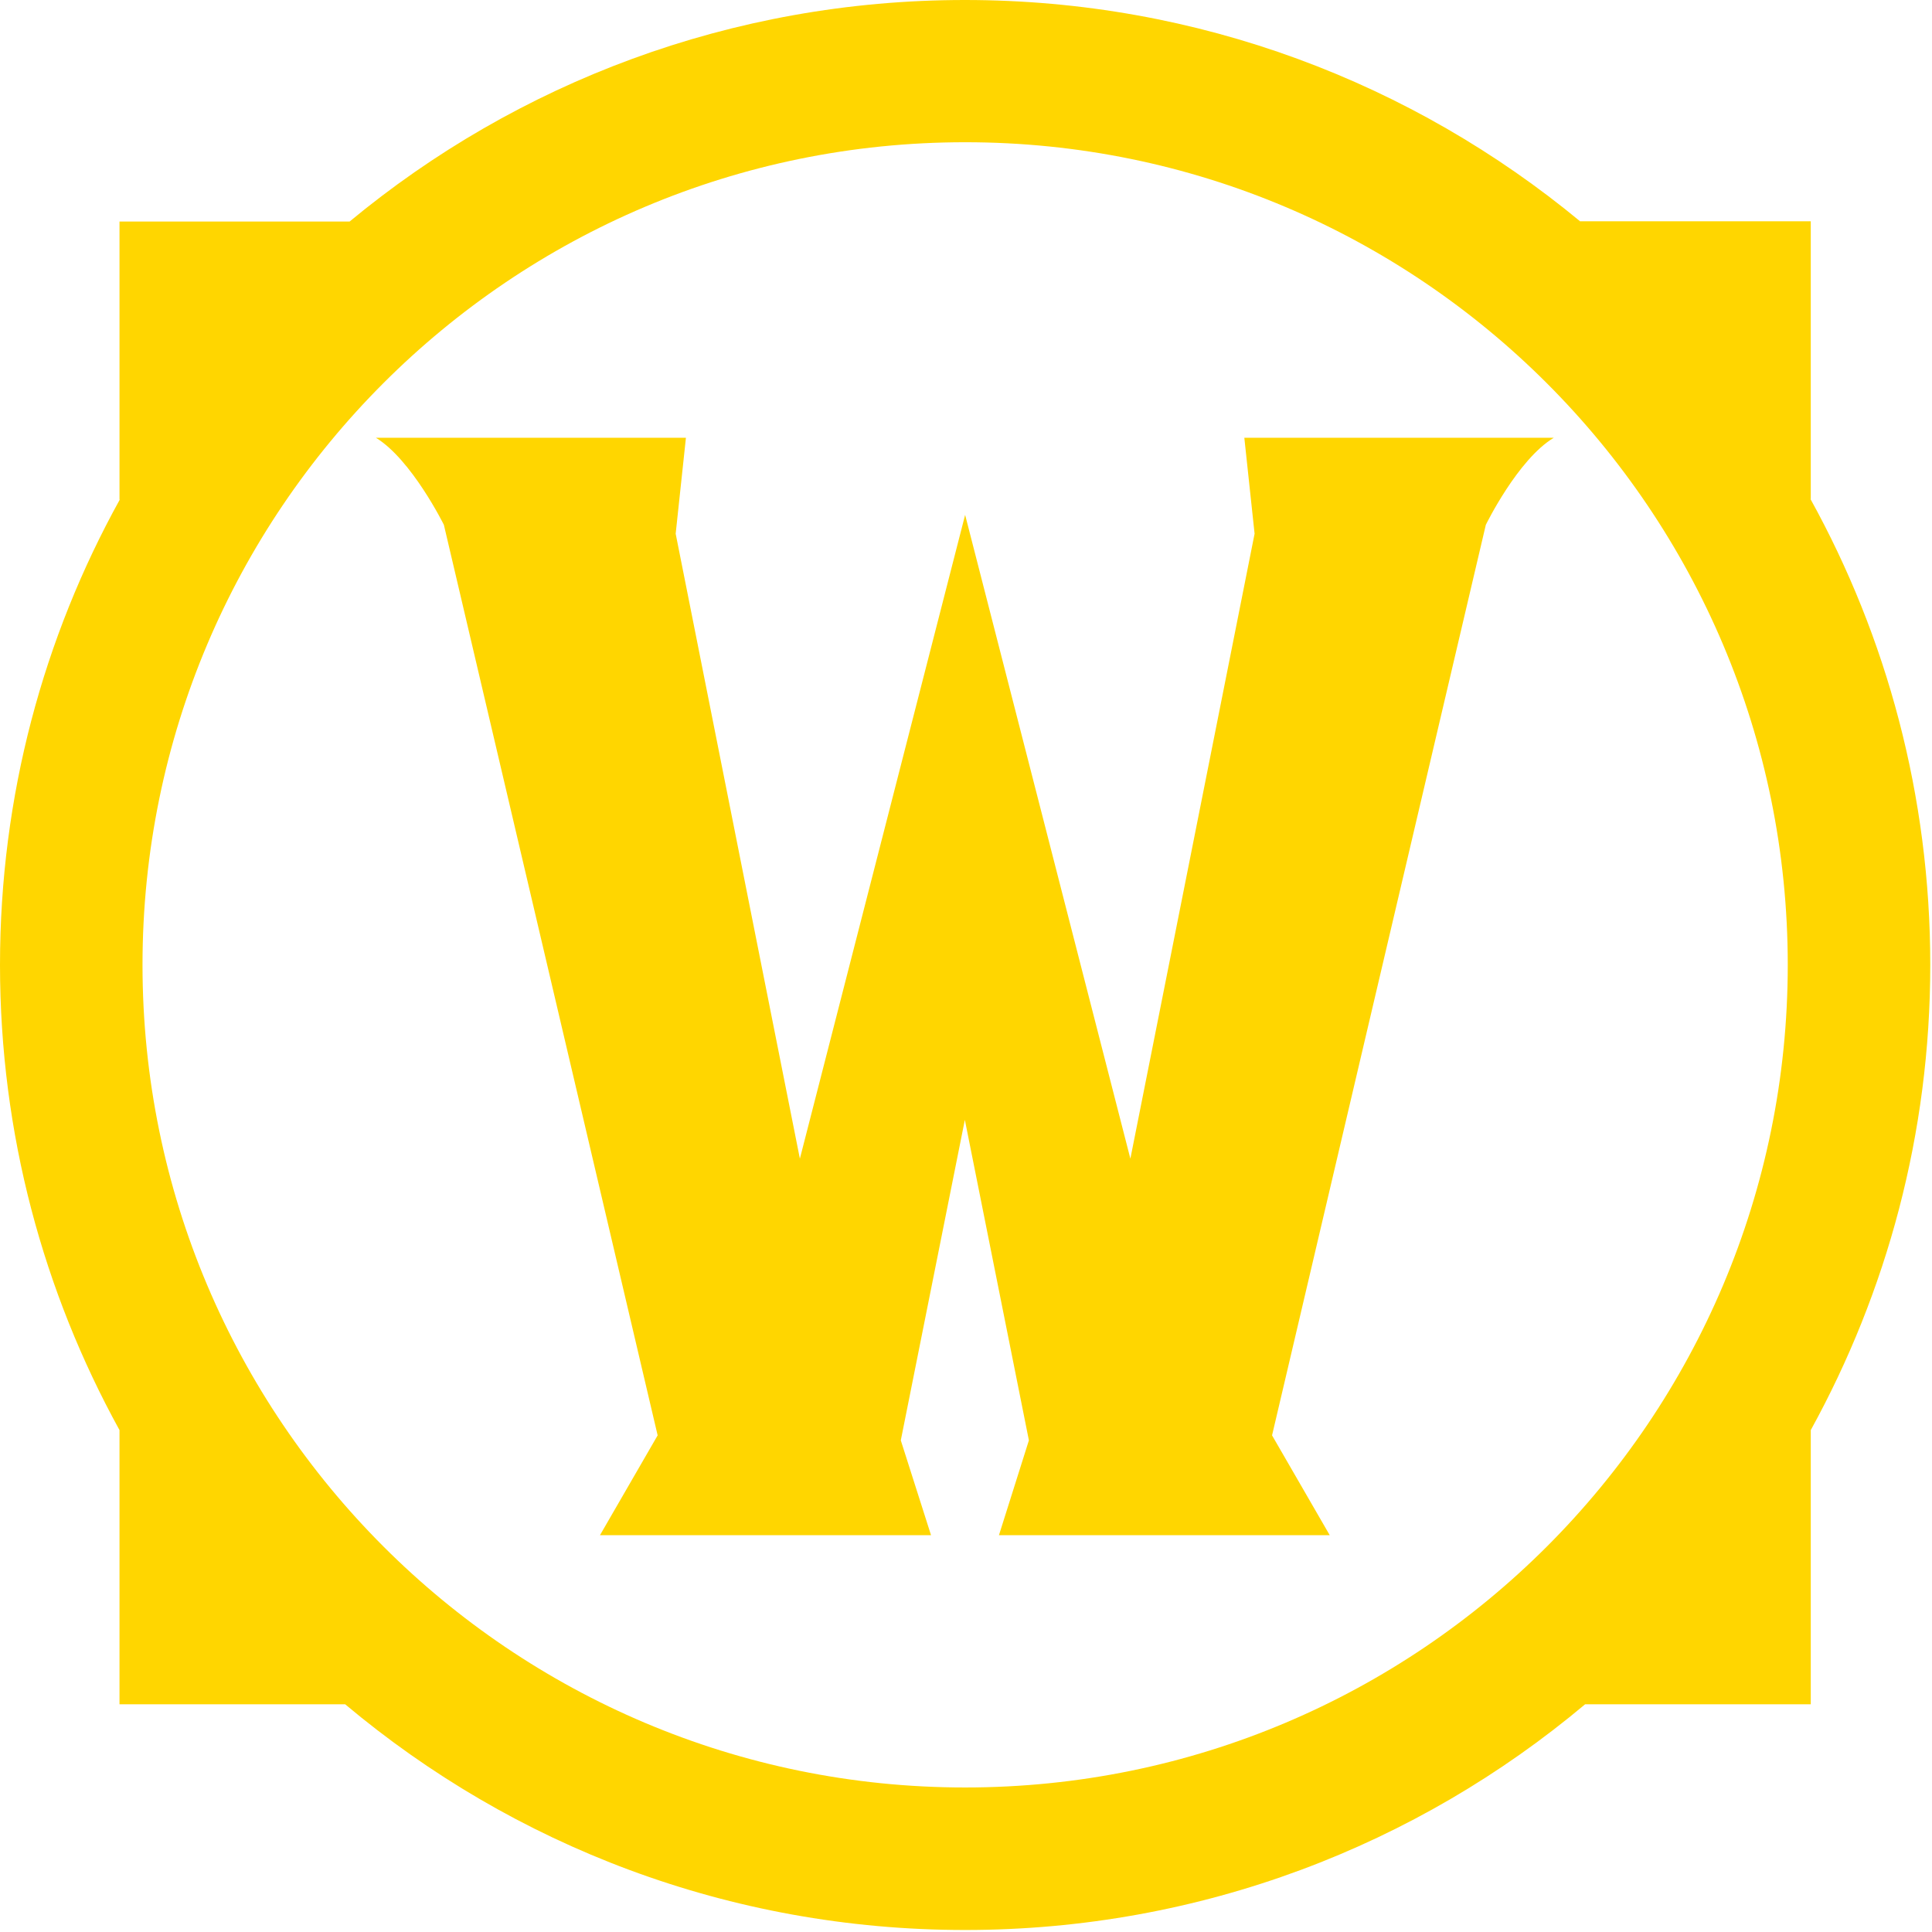 <svg width="400" height="400" viewBox="0 0 400 400" fill="none" xmlns="http://www.w3.org/2000/svg">
<path d="M374.901 296.086C390.63 267.499 399.642 234.722 399.642 199.764C399.642 164.805 390.63 131.913 374.844 103.326H374.901V45.808H327.199V45.865C292.585 17.221 248.212 0 199.764 0C151.373 0 106.942 17.221 72.386 45.865H24.741V103.441H24.798C9.012 131.97 0 164.805 0 199.764C0 234.722 9.012 267.499 24.741 296.086V352.858H71.467C106.196 382.019 150.913 399.585 199.821 399.585C248.671 399.585 293.446 382.019 328.175 352.858H374.901V296.086ZM199.821 370.079C105.737 370.079 29.505 293.79 29.505 199.764C29.505 105.68 105.737 29.448 199.821 29.448C293.905 29.448 370.137 105.737 370.137 199.764C370.137 293.848 293.905 370.079 199.821 370.079Z" fill="#FFD600"/>
<path d="M257.625 90.639L259.749 110.501L234.032 239.888L199.82 106.597L165.607 239.888L139.891 110.501L142.014 90.639H77.838C85.243 95.174 91.901 108.664 91.901 108.664L136.159 297.177L124.219 317.842H192.759L186.502 298.21L199.762 231.852L213.022 298.21L206.823 317.842H275.305L263.365 297.177L307.623 108.664C307.623 108.664 314.224 95.117 321.687 90.639H257.625Z" fill="#FFD600"/>
</svg>
